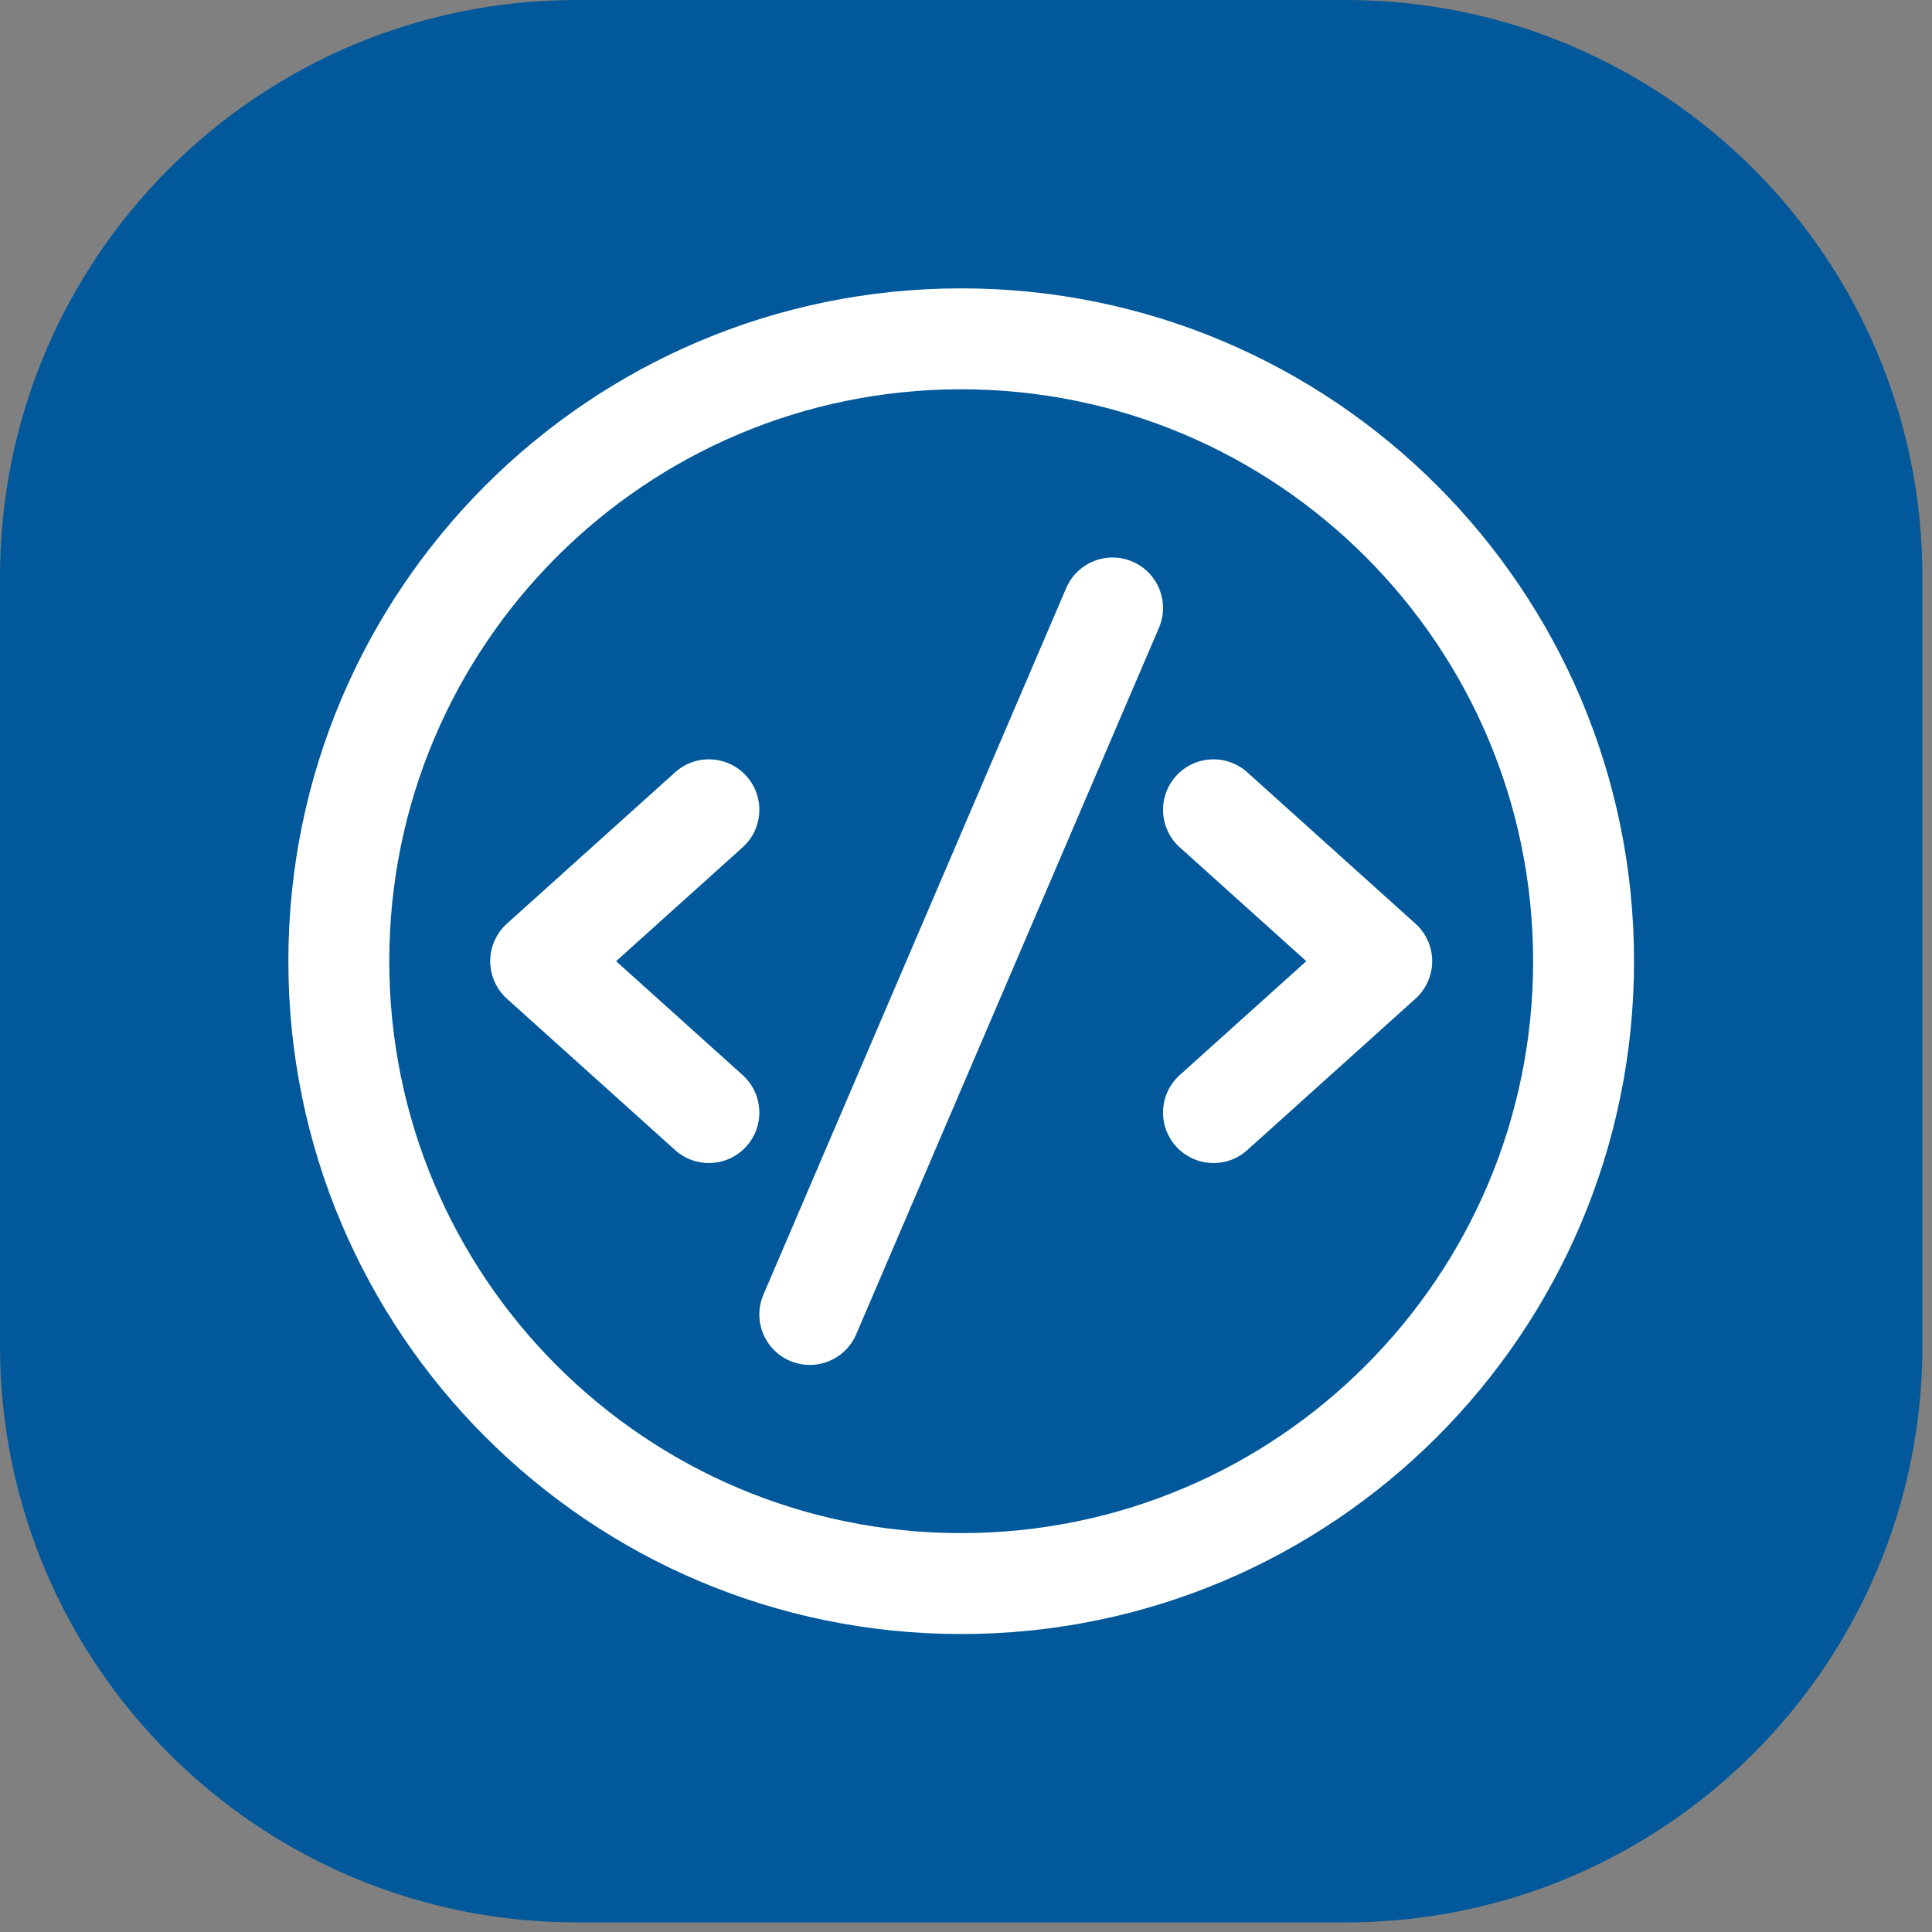 <svg width="67" height="67" viewBox="0 0 67 67" fill="none" xmlns="http://www.w3.org/2000/svg">
<rect x="0" y="0" width="67" height="67" fill="#808080" stroke="none"/>
<path d="M0 20C0 8.954 8.954 0 20 0H46.667C57.712 0 66.667 8.954 66.667 20V46.667C66.667 57.712 57.712 66.667 46.667 66.667H20C8.954 66.667 0 57.712 0 46.667V20Z" fill="#01589A"/>
<path d="M39.272 19.475C40.16 19.856 40.572 20.885 40.191 21.773L29.692 46.273C29.311 47.161 28.282 47.573 27.394 47.192C26.506 46.812 26.094 45.783 26.475 44.895L36.974 20.395C37.355 19.506 38.384 19.095 39.272 19.475ZM25.884 26.913C26.531 27.631 26.472 28.738 25.754 29.384L21.366 33.333L25.754 37.282C26.472 37.929 26.531 39.035 25.884 39.754C25.238 40.472 24.131 40.531 23.413 39.884L17.579 34.634C17.211 34.302 17 33.829 17 33.333C17 32.837 17.211 32.364 17.579 32.032L23.413 26.782C24.131 26.136 25.238 26.194 25.884 26.913ZM40.782 26.913C40.136 27.631 40.194 28.738 40.913 29.384L45.301 33.333L40.913 37.282C40.194 37.929 40.136 39.035 40.782 39.754C41.429 40.472 42.535 40.531 43.254 39.884L49.087 34.634C49.456 34.302 49.667 33.829 49.667 33.333C49.667 32.837 49.456 32.364 49.087 32.032L43.254 26.782C42.535 26.136 41.429 26.194 40.782 26.913ZM56.667 33.333C56.667 20.447 46.22 10 33.333 10C20.447 10 10 20.447 10 33.333C10 46.22 20.447 56.667 33.333 56.667C46.22 56.667 56.667 46.22 56.667 33.333ZM13.5 33.333C13.5 22.38 22.38 13.5 33.333 13.5C44.287 13.5 53.167 22.38 53.167 33.333C53.167 44.287 44.287 53.167 33.333 53.167C22.38 53.167 13.5 44.287 13.5 33.333Z" fill="white"/>
</svg>
